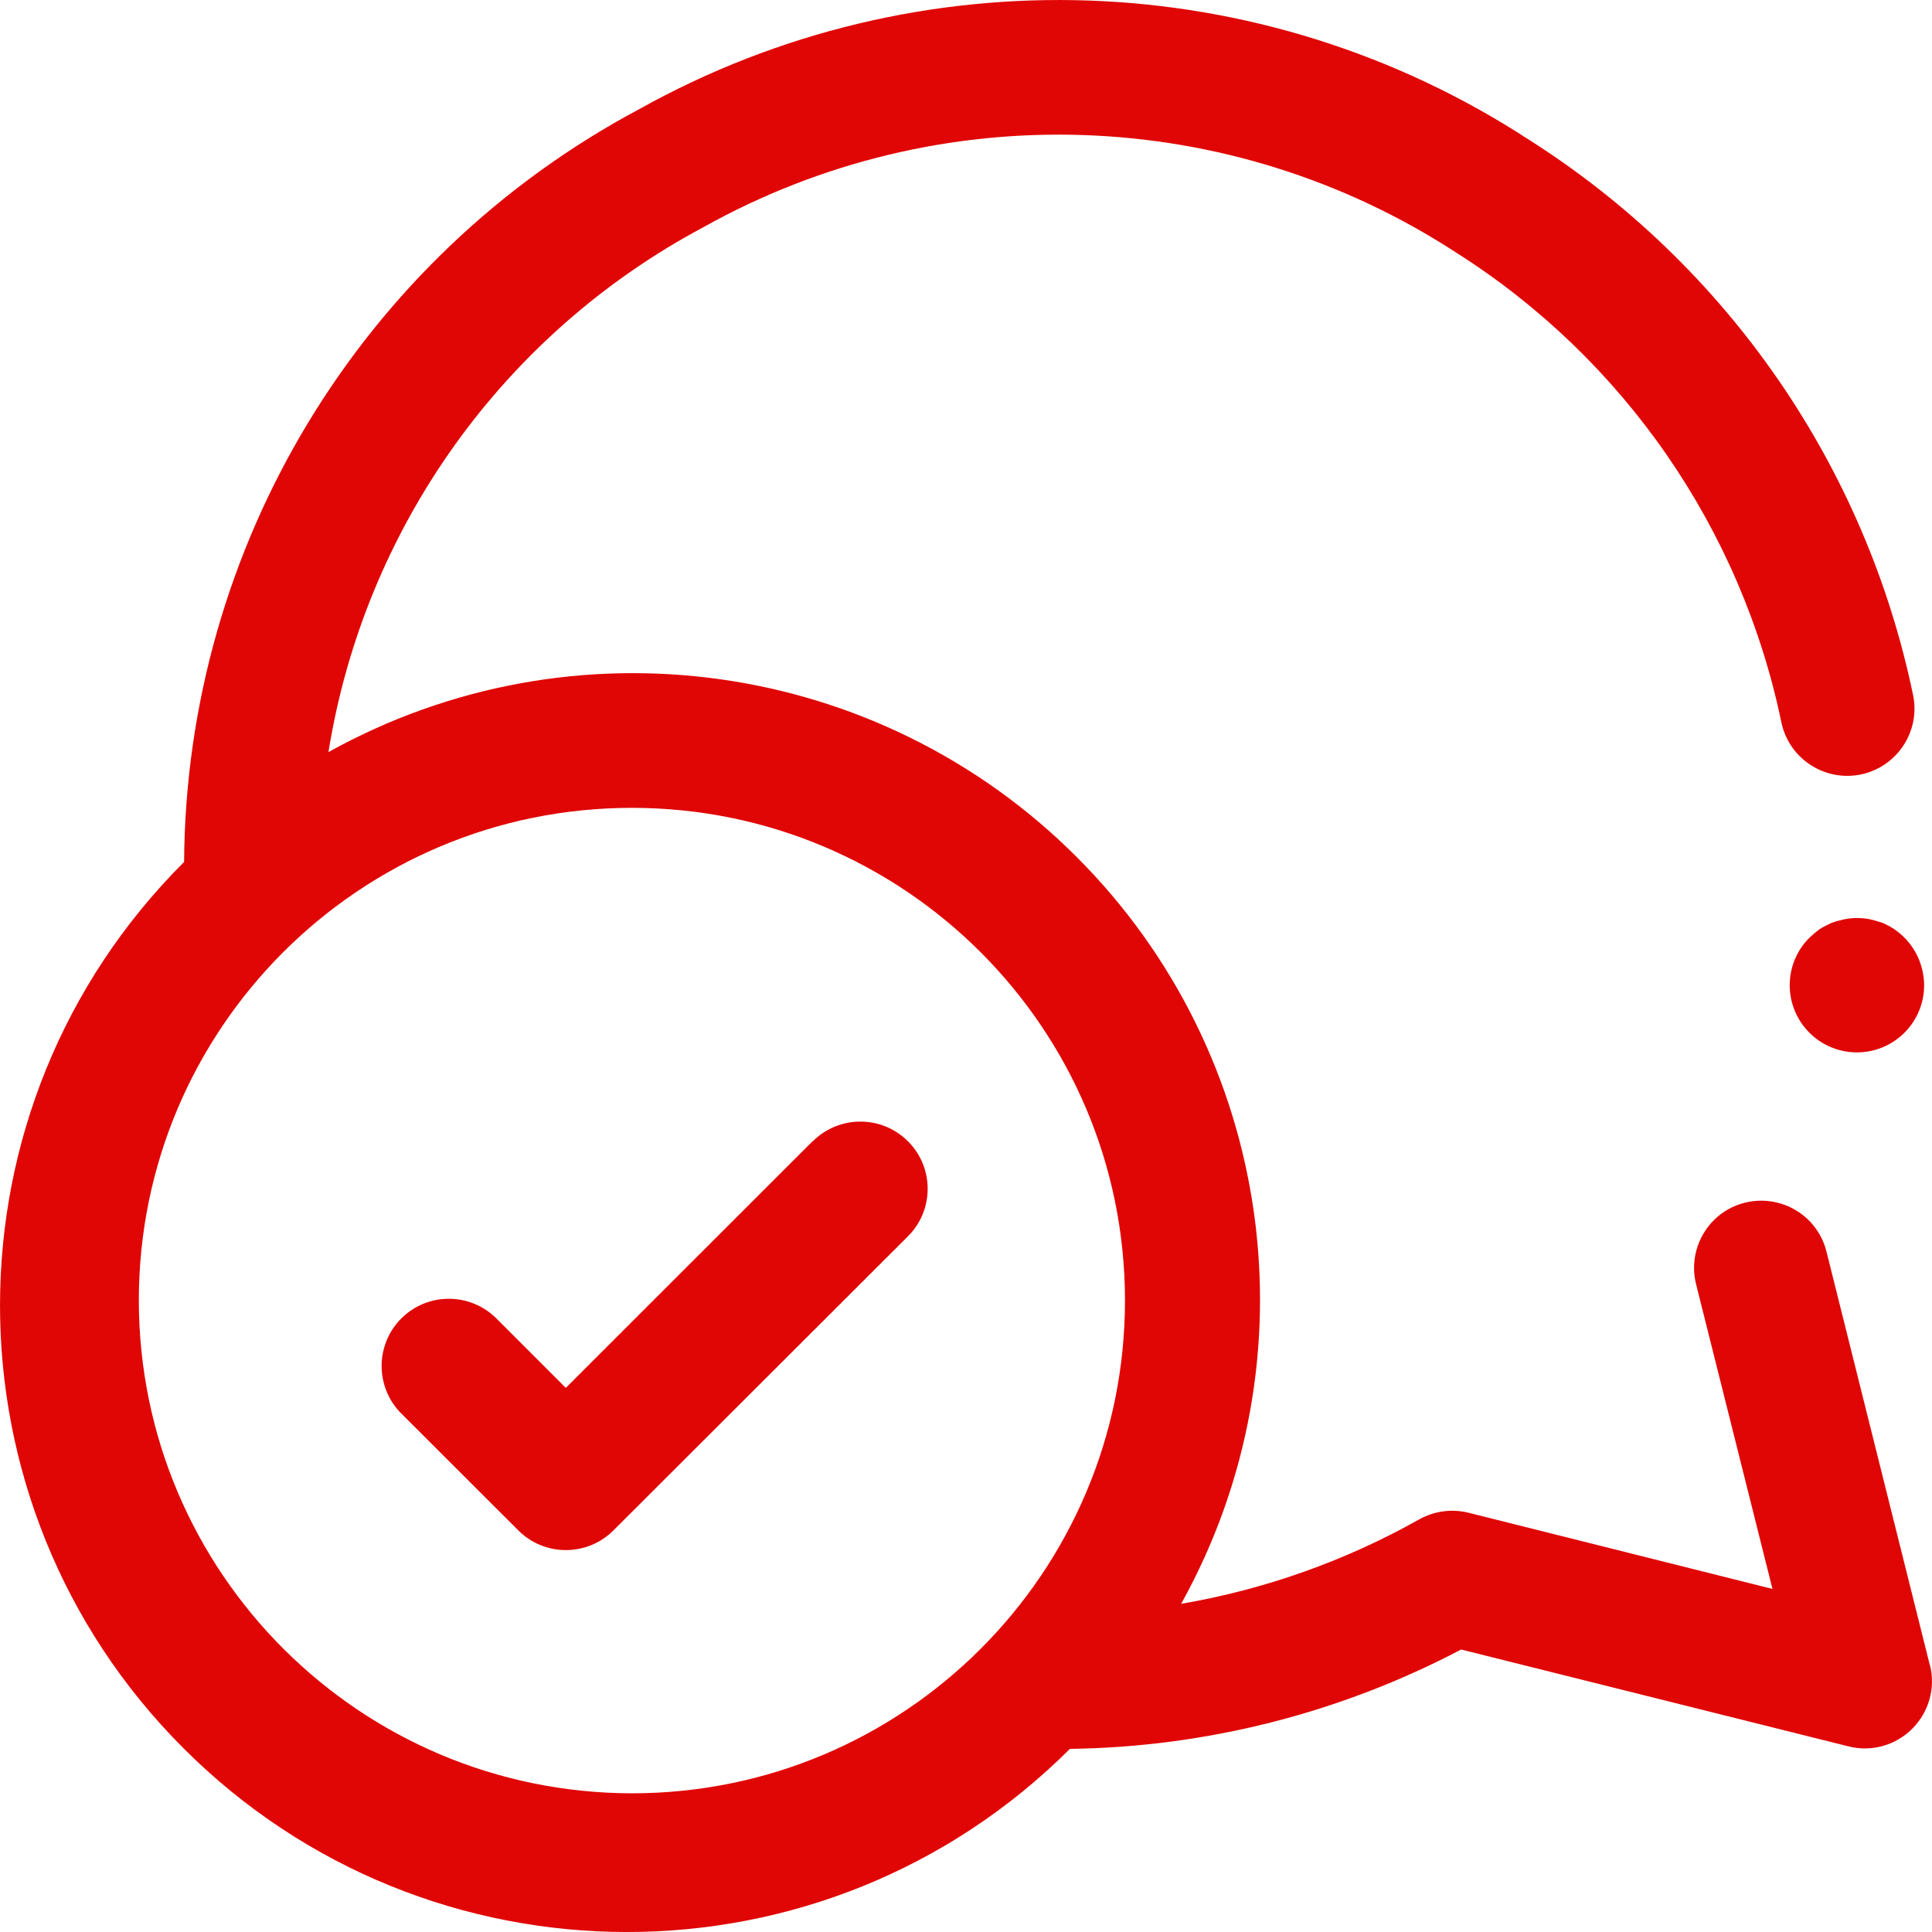 <svg width="14" height="14" viewBox="0 0 14 14" fill="none" xmlns="http://www.w3.org/2000/svg">
<path fill-rule="evenodd" clip-rule="evenodd" d="M13.237 9.076L13.984 12.065H13.985C14.027 12.231 13.978 12.406 13.857 12.527C13.736 12.648 13.561 12.697 13.395 12.655L10.588 11.953C9.713 12.413 8.742 12.66 7.753 12.673C5.977 14.445 3.1 14.442 1.328 12.667C-0.445 10.892 -0.442 8.018 1.334 6.246C1.348 3.962 2.613 1.868 4.63 0.792C6.655 -0.339 9.141 -0.253 11.083 1.015C12.517 1.926 13.52 3.379 13.864 5.042C13.915 5.303 13.746 5.557 13.485 5.612C13.225 5.666 12.968 5.501 12.91 5.241C12.619 3.834 11.77 2.604 10.556 1.833C8.912 0.761 6.809 0.689 5.096 1.647C3.646 2.42 2.641 3.827 2.38 5.45C4.153 4.465 6.364 4.774 7.799 6.207C9.234 7.64 9.544 9.85 8.559 11.622C9.165 11.518 9.749 11.311 10.284 11.01C10.393 10.949 10.521 10.932 10.642 10.962L12.844 11.514L12.292 9.312C12.247 9.143 12.297 8.962 12.422 8.839C12.548 8.716 12.73 8.671 12.899 8.72C13.068 8.769 13.197 8.905 13.237 9.076ZM4.579 5.854C2.606 5.854 1.006 7.452 1.006 9.424C1.008 11.395 2.607 12.992 4.579 12.995C6.552 12.995 8.152 11.396 8.152 9.424C8.152 7.452 6.552 5.854 4.579 5.854Z" fill="#E00605"/>
<path d="M13.726 6.733C13.7 6.716 13.672 6.701 13.644 6.688C13.612 6.678 13.583 6.669 13.553 6.662C13.49 6.649 13.425 6.649 13.362 6.662C13.331 6.669 13.301 6.677 13.271 6.688C13.242 6.701 13.213 6.716 13.186 6.733C13.16 6.752 13.135 6.773 13.112 6.795C13.02 6.886 12.969 7.01 12.969 7.139C12.969 7.408 13.187 7.626 13.456 7.626C13.725 7.626 13.943 7.408 13.943 7.139C13.942 6.976 13.861 6.824 13.726 6.733Z" fill="#E00605"/>
<path d="M5.89 8.268L4.1 10.057L3.591 9.548C3.4 9.364 3.096 9.366 2.908 9.554C2.72 9.742 2.718 10.046 2.902 10.237L3.756 11.09C3.946 11.28 4.255 11.28 4.445 11.09L6.579 8.959C6.77 8.769 6.77 8.46 6.579 8.27C6.389 8.08 6.081 8.08 5.89 8.27V8.268Z" fill="#E00605"/>
</svg>
